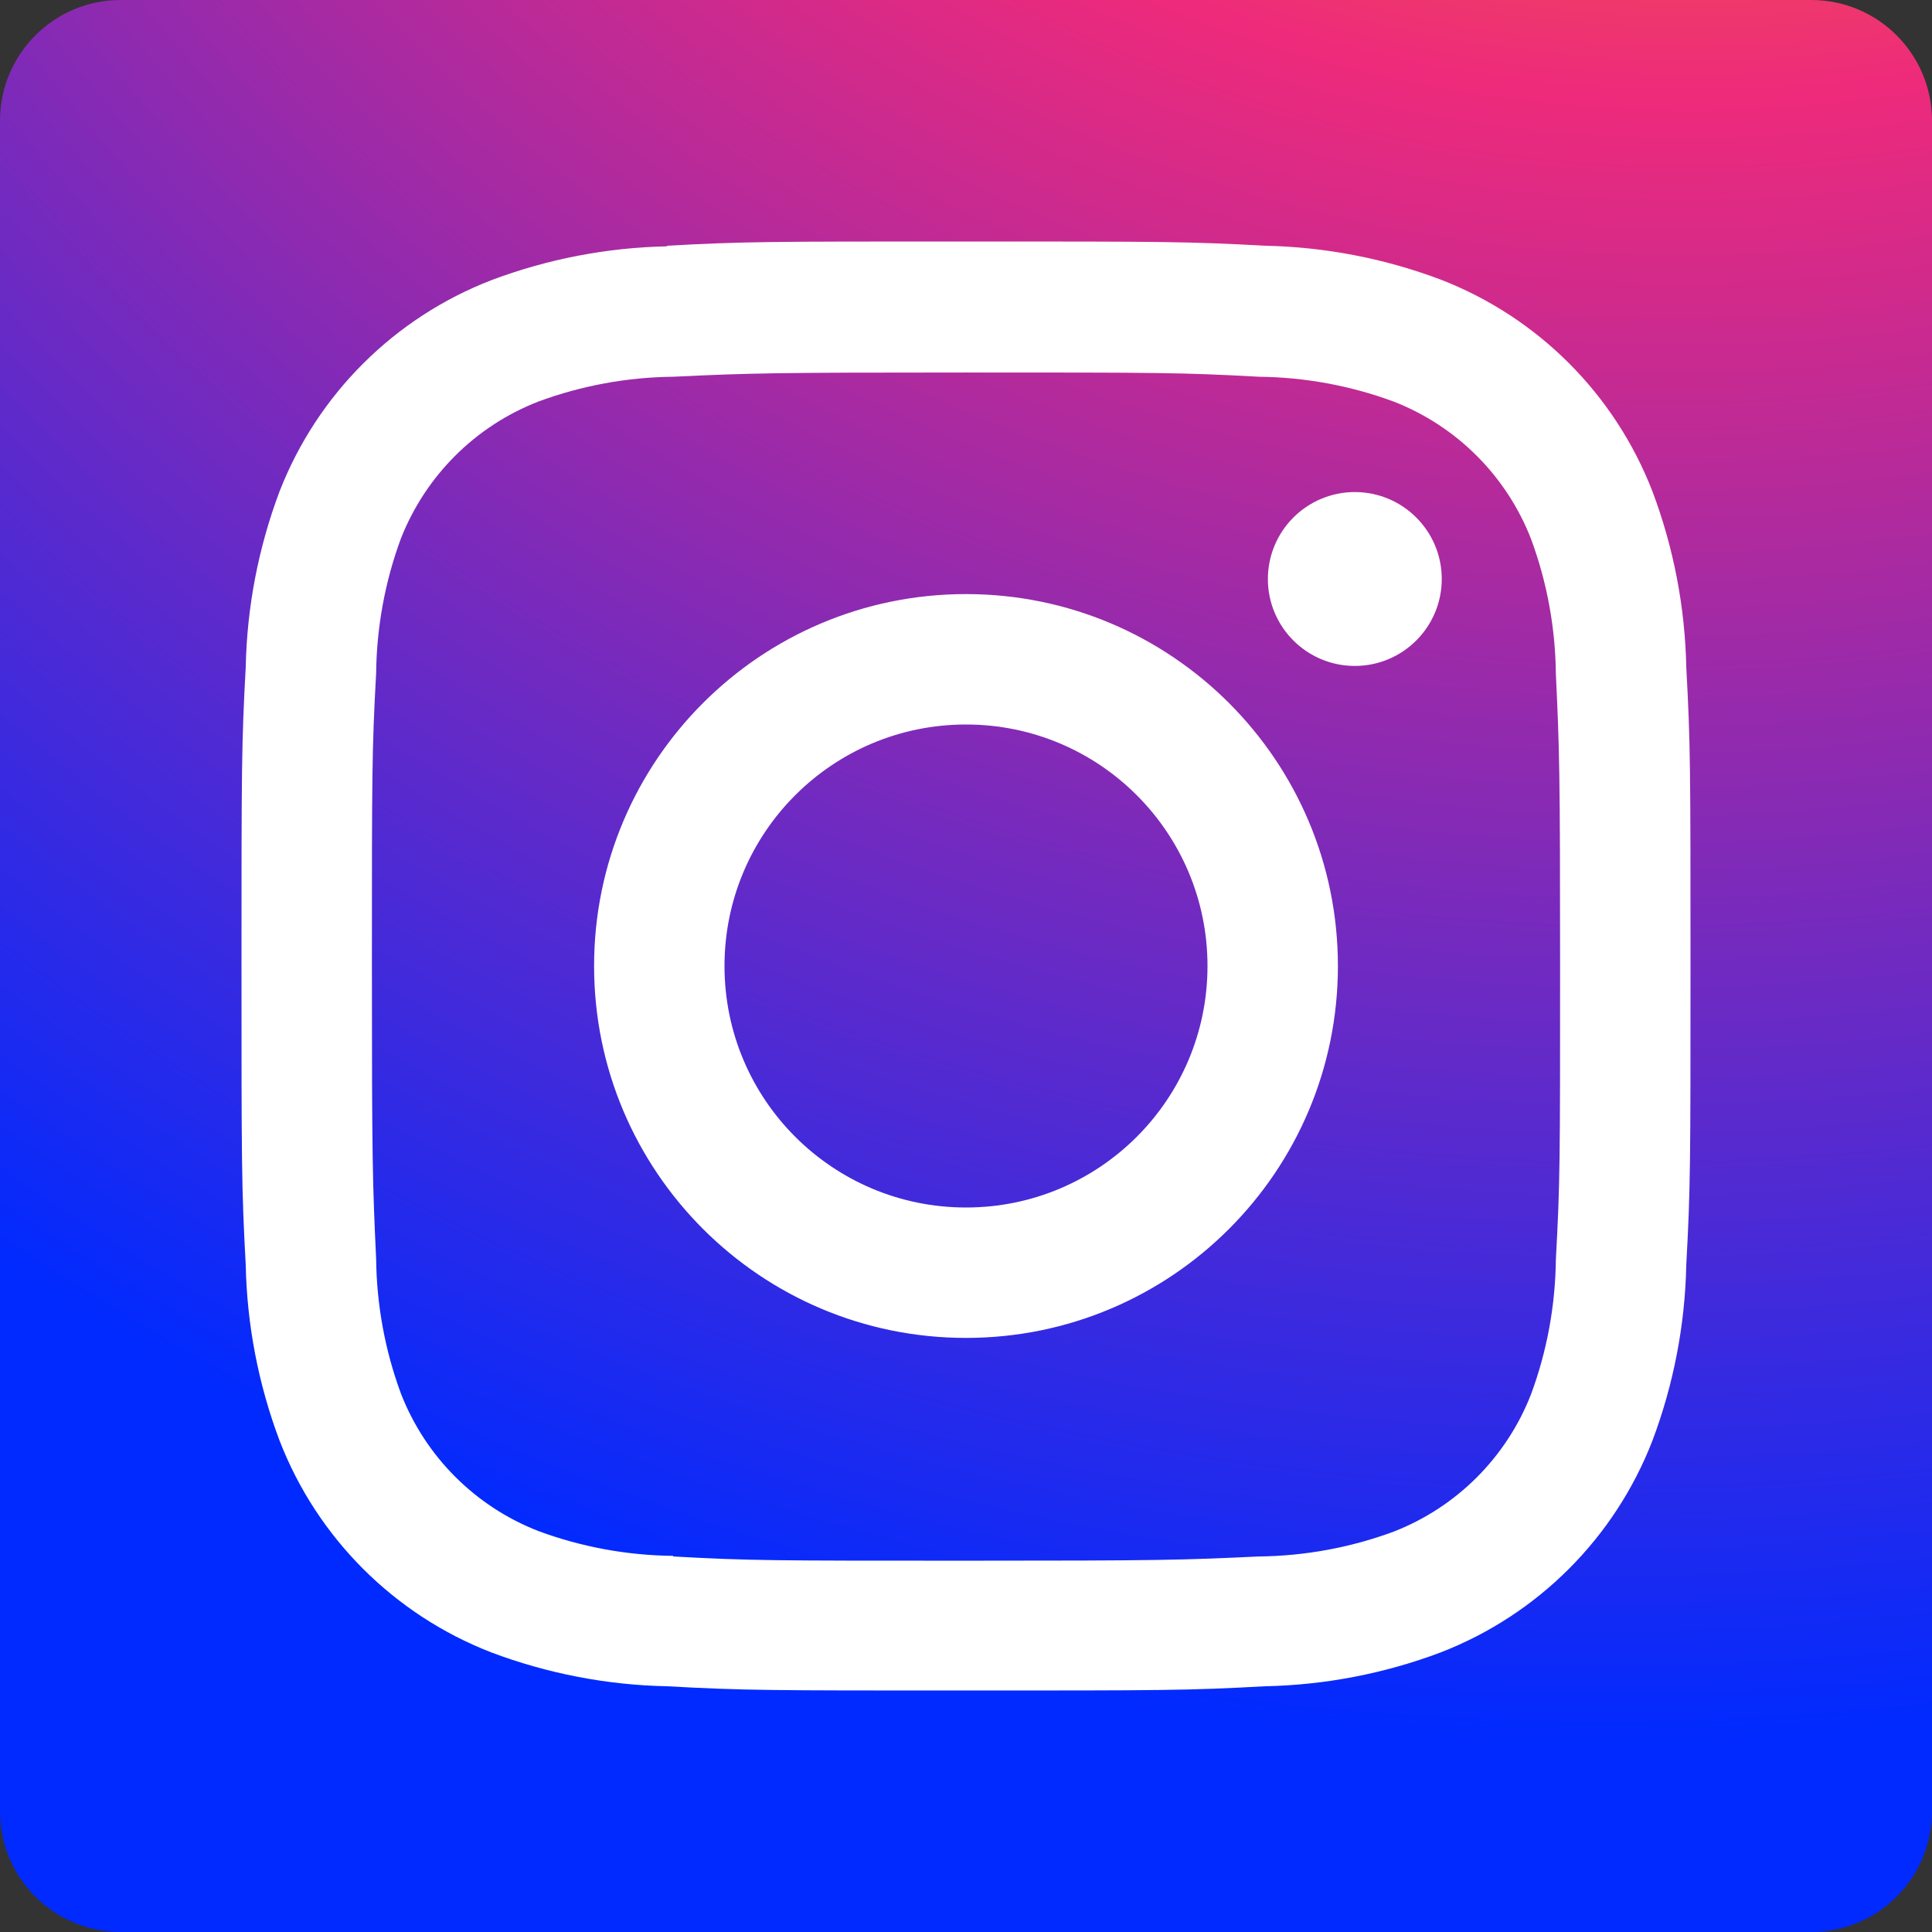 <svg width="32" height="32" viewBox="0 0 32 32" fill="none" xmlns="http://www.w3.org/2000/svg">
<rect x="0" y="0" width="32" height="32" fill="#333333" stroke="none"/>
<g clip-path="url(#clip0_2_439)">
<path d="M30 0H2C0.895 0 0 0.895 0 2V30C0 31.105 0.895 32 2 32H30C31.105 32 32 31.105 32 30V2C32 0.895 31.105 0 30 0Z" fill="url(#paint0_radial_2_439)"/>
<path d="M12 16C12 13.79 13.79 12 16 12C18.21 12 20 13.79 20 16C20 18.21 18.21 20 16 20C13.79 20 12 18.21 12 16ZM9.84 16C9.84 19.402 12.598 22.16 16 22.16C19.402 22.16 22.16 19.402 22.16 16C22.16 12.598 19.402 9.84 16 9.84C12.598 9.84 9.84 12.598 9.84 16ZM21 9.59C21 10.385 21.645 11.03 22.44 11.03C23.235 11.03 23.88 10.385 23.88 9.59C23.88 8.795 23.235 8.15 22.44 8.15C22.058 8.15 21.692 8.302 21.422 8.572C21.152 8.842 21 9.208 21 9.59ZM11.15 25.77C10.39 25.762 9.634 25.624 8.92 25.36C7.874 24.954 7.046 24.126 6.64 23.08C6.376 22.366 6.238 21.61 6.23 20.85C6.17 19.58 6.16 19.2 6.16 16C6.16 12.8 6.16 12.42 6.23 11.15C6.238 10.39 6.376 9.634 6.64 8.92C7.05 7.878 7.876 7.054 8.92 6.65C9.634 6.386 10.39 6.248 11.15 6.24C12.42 6.18 12.79 6.17 16 6.17C19.21 6.17 19.58 6.17 20.85 6.24C21.61 6.248 22.366 6.386 23.08 6.65C24.126 7.056 24.954 7.884 25.36 8.93C25.624 9.644 25.762 10.4 25.77 11.16C25.83 12.43 25.84 12.8 25.84 16.01C25.84 19.22 25.84 19.59 25.77 20.86C25.762 21.62 25.624 22.376 25.36 23.09C24.954 24.136 24.126 24.964 23.08 25.37C22.366 25.634 21.61 25.772 20.85 25.78C19.58 25.84 19.21 25.85 16 25.85C12.79 25.85 12.42 25.85 11.15 25.78V25.77ZM11.05 4.08C10.055 4.1 9.07 4.29 8.14 4.64C6.53 5.262 5.256 6.532 4.63 8.14C4.28 9.07 4.09 10.055 4.07 11.05C4 12.33 4 12.74 4 16C4 19.26 4 19.67 4.07 20.95C4.09 21.945 4.28 22.93 4.63 23.86C5.254 25.472 6.528 26.746 8.14 27.37C9.07 27.72 10.055 27.91 11.05 27.93C12.33 28 12.74 28 16 28C19.26 28 19.67 28 20.95 27.93C21.945 27.91 22.93 27.72 23.86 27.37C25.472 26.746 26.746 25.472 27.37 23.86C27.72 22.93 27.91 21.945 27.93 20.95C28 19.67 28 19.26 28 16C28 12.74 28 12.33 27.93 11.05C27.91 10.055 27.72 9.07 27.37 8.14C26.746 6.528 25.472 5.254 23.86 4.63C22.93 4.28 21.945 4.09 20.95 4.07C19.67 4 19.26 4 16 4C12.74 4 12.33 4 11.05 4.07" fill="white"/>
</g>
<defs>
<radialGradient id="paint0_radial_2_439" cx="0" cy="0" r="1" gradientUnits="userSpaceOnUse" gradientTransform="translate(29.085 -21.82) rotate(-113.962) scale(49.761 52.685)">
<stop stop-color="#F9ED65"/>
<stop offset="0.081" stop-color="#F8E462"/>
<stop offset="0.138" stop-color="#F7CA59"/>
<stop offset="0.202" stop-color="#F5A14C"/>
<stop offset="0.301" stop-color="#F16839"/>
<stop offset="0.384" stop-color="#F0524E"/>
<stop offset="0.476" stop-color="#EE2A7B"/>
<stop offset="1" stop-color="#002AFF"/>
</radialGradient>
<clipPath id="clip0_2_439">
<rect width="32" height="32" fill="white"/>
</clipPath>
</defs>
</svg>
